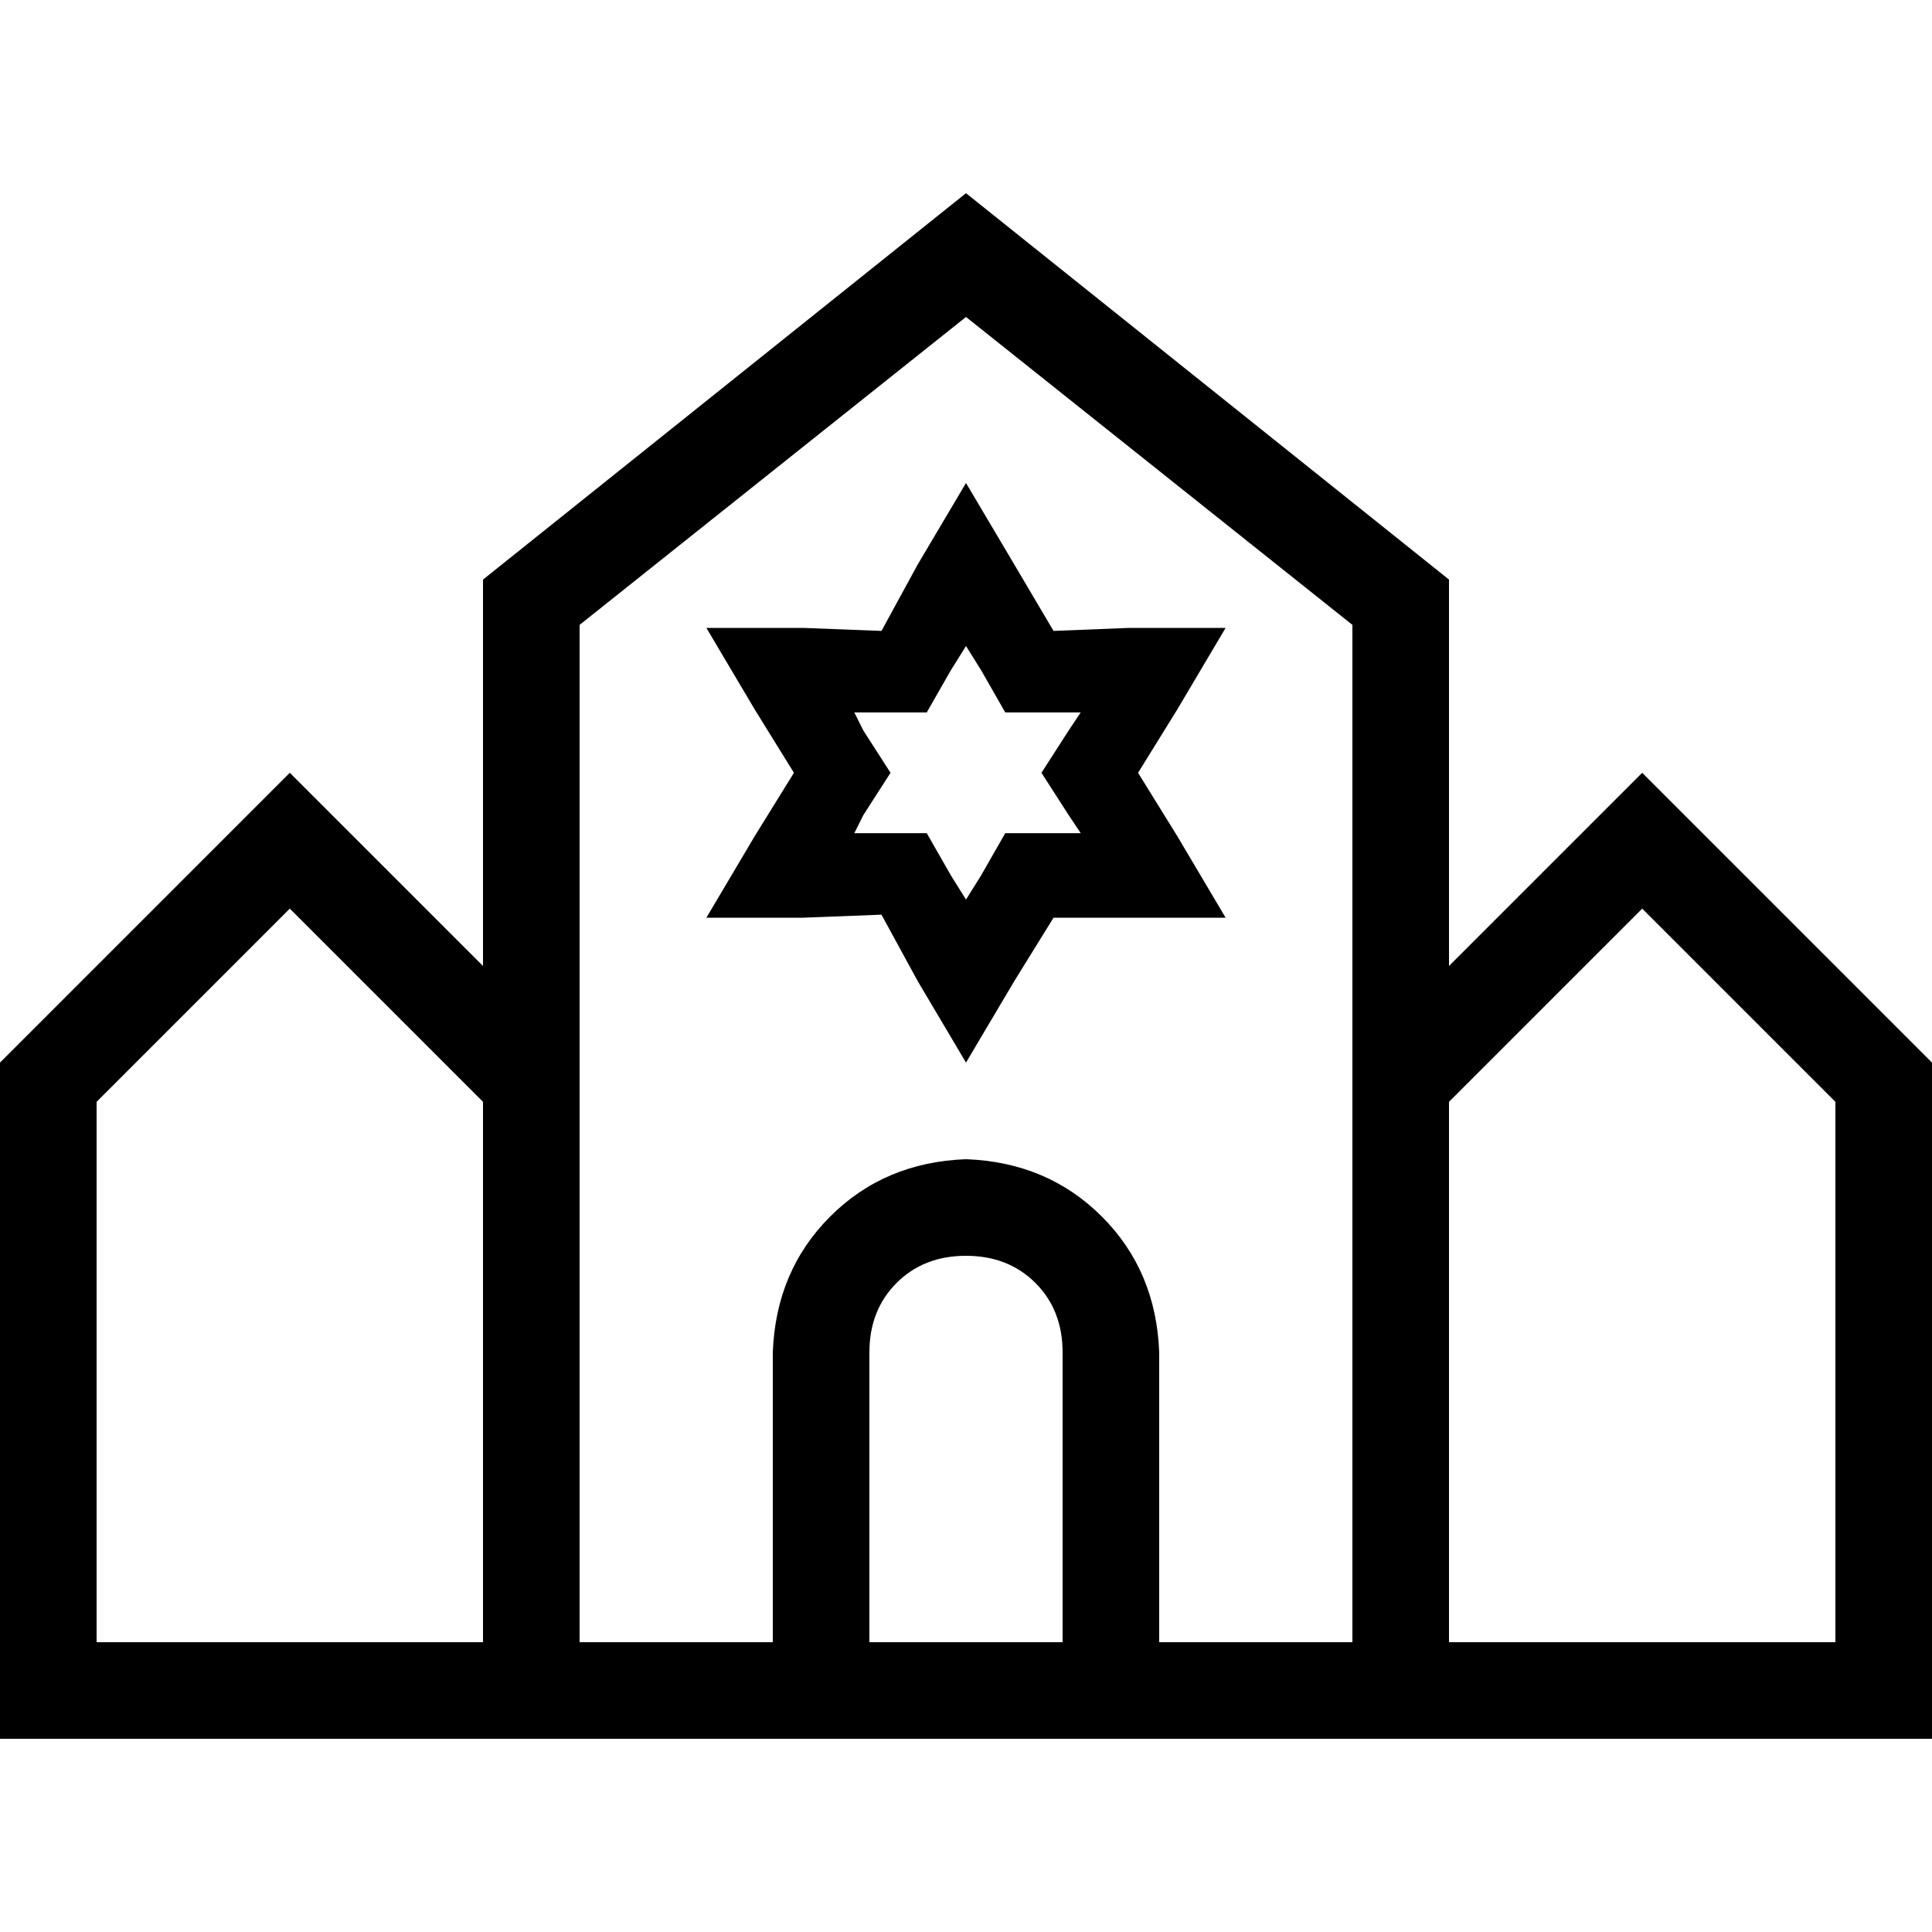 <svg xmlns="http://www.w3.org/2000/svg" viewBox="0 0 512 512">
  <path d="M 153.6 281.6 L 153.6 435.2 L 153.6 281.6 L 153.6 435.2 L 204.8 435.2 L 204.8 435.2 L 204.8 358.4 L 204.8 358.4 Q 205.6 336.8 220 322.4 Q 234.4 308 256 307.2 Q 277.6 308 292 322.4 Q 306.4 336.8 307.2 358.4 L 307.2 435.2 L 307.2 435.2 L 358.4 435.2 L 358.4 435.2 L 358.4 281.6 L 358.4 281.6 L 358.4 165.6 L 358.4 165.6 L 256 84 L 256 84 L 153.6 165.6 L 153.6 165.6 L 153.6 281.6 L 153.6 281.6 Z M 128 256 L 128 153.6 L 128 256 L 128 153.6 L 256 51.2 L 256 51.2 L 384 153.6 L 384 153.6 L 384 256 L 384 256 L 416.8 223.2 L 416.8 223.2 L 435.2 204.8 L 435.2 204.8 L 453.6 223.2 L 453.6 223.2 L 512 281.6 L 512 281.6 L 512 435.2 L 512 435.2 L 512 460.8 L 512 460.8 L 486.4 460.8 L 0 460.8 L 0 435.2 L 0 435.2 L 0 281.6 L 0 281.6 L 58.4 223.2 L 58.4 223.2 L 76.8 204.8 L 76.8 204.8 L 95.2 223.2 L 95.2 223.2 L 128 256 L 128 256 Z M 128 292 L 76.8 240.8 L 128 292 L 76.8 240.8 L 25.6 292 L 25.6 292 L 25.6 435.2 L 25.6 435.2 L 128 435.2 L 128 435.2 L 128 292 L 128 292 Z M 384 292 L 384 435.2 L 384 292 L 384 435.2 L 486.4 435.2 L 486.4 435.2 L 486.4 292 L 486.4 292 L 435.2 240.8 L 435.2 240.8 L 384 292 L 384 292 Z M 230.4 435.2 L 281.6 435.2 L 230.4 435.2 L 281.6 435.2 L 281.6 358.4 L 281.6 358.4 Q 281.6 347.2 274.4 340 Q 267.2 332.8 256 332.8 Q 244.8 332.8 237.6 340 Q 230.4 347.2 230.4 358.4 L 230.4 435.2 L 230.4 435.2 Z M 279.2 167.2 L 299.2 166.4 L 279.2 167.2 L 299.2 166.4 L 324.8 166.4 L 324.8 166.4 L 312 188 L 312 188 L 301.6 204.8 L 301.6 204.8 L 312 221.6 L 312 221.6 L 324.8 243.2 L 324.8 243.2 L 299.2 243.2 L 279.2 243.2 L 268.8 260 L 268.8 260 L 256 281.6 L 256 281.6 L 243.2 260 L 243.2 260 L 233.6 242.4 L 233.6 242.4 L 212.8 243.2 L 212.8 243.2 L 187.2 243.2 L 187.2 243.2 L 200 221.6 L 200 221.6 L 210.4 204.8 L 210.4 204.8 L 200 188 L 200 188 L 187.2 166.4 L 187.2 166.4 L 212.8 166.4 L 212.8 166.4 L 233.6 167.2 L 233.6 167.2 L 243.2 149.6 L 243.2 149.6 L 256 128 L 256 128 L 268.8 149.6 L 268.8 149.6 L 279.2 167.2 L 279.2 167.2 Z M 286.4 188.8 L 279.2 188.8 L 286.4 188.8 L 266.4 188.8 L 260 177.6 L 260 177.6 L 256 171.2 L 256 171.2 L 252 177.6 L 252 177.6 L 245.6 188.8 L 245.6 188.8 L 232.8 188.8 L 226.4 188.8 L 228.8 193.6 L 228.8 193.6 L 236 204.8 L 236 204.8 L 228.8 216 L 228.8 216 L 226.4 220.8 L 226.4 220.8 L 232.8 220.8 L 245.6 220.8 L 252 232 L 252 232 L 256 238.4 L 256 238.4 L 260 232 L 260 232 L 266.4 220.8 L 266.4 220.8 L 279.2 220.8 L 286.4 220.8 L 283.2 216 L 283.2 216 L 276 204.8 L 276 204.8 L 283.2 193.6 L 283.2 193.6 L 286.4 188.8 L 286.4 188.8 Z" />
</svg>